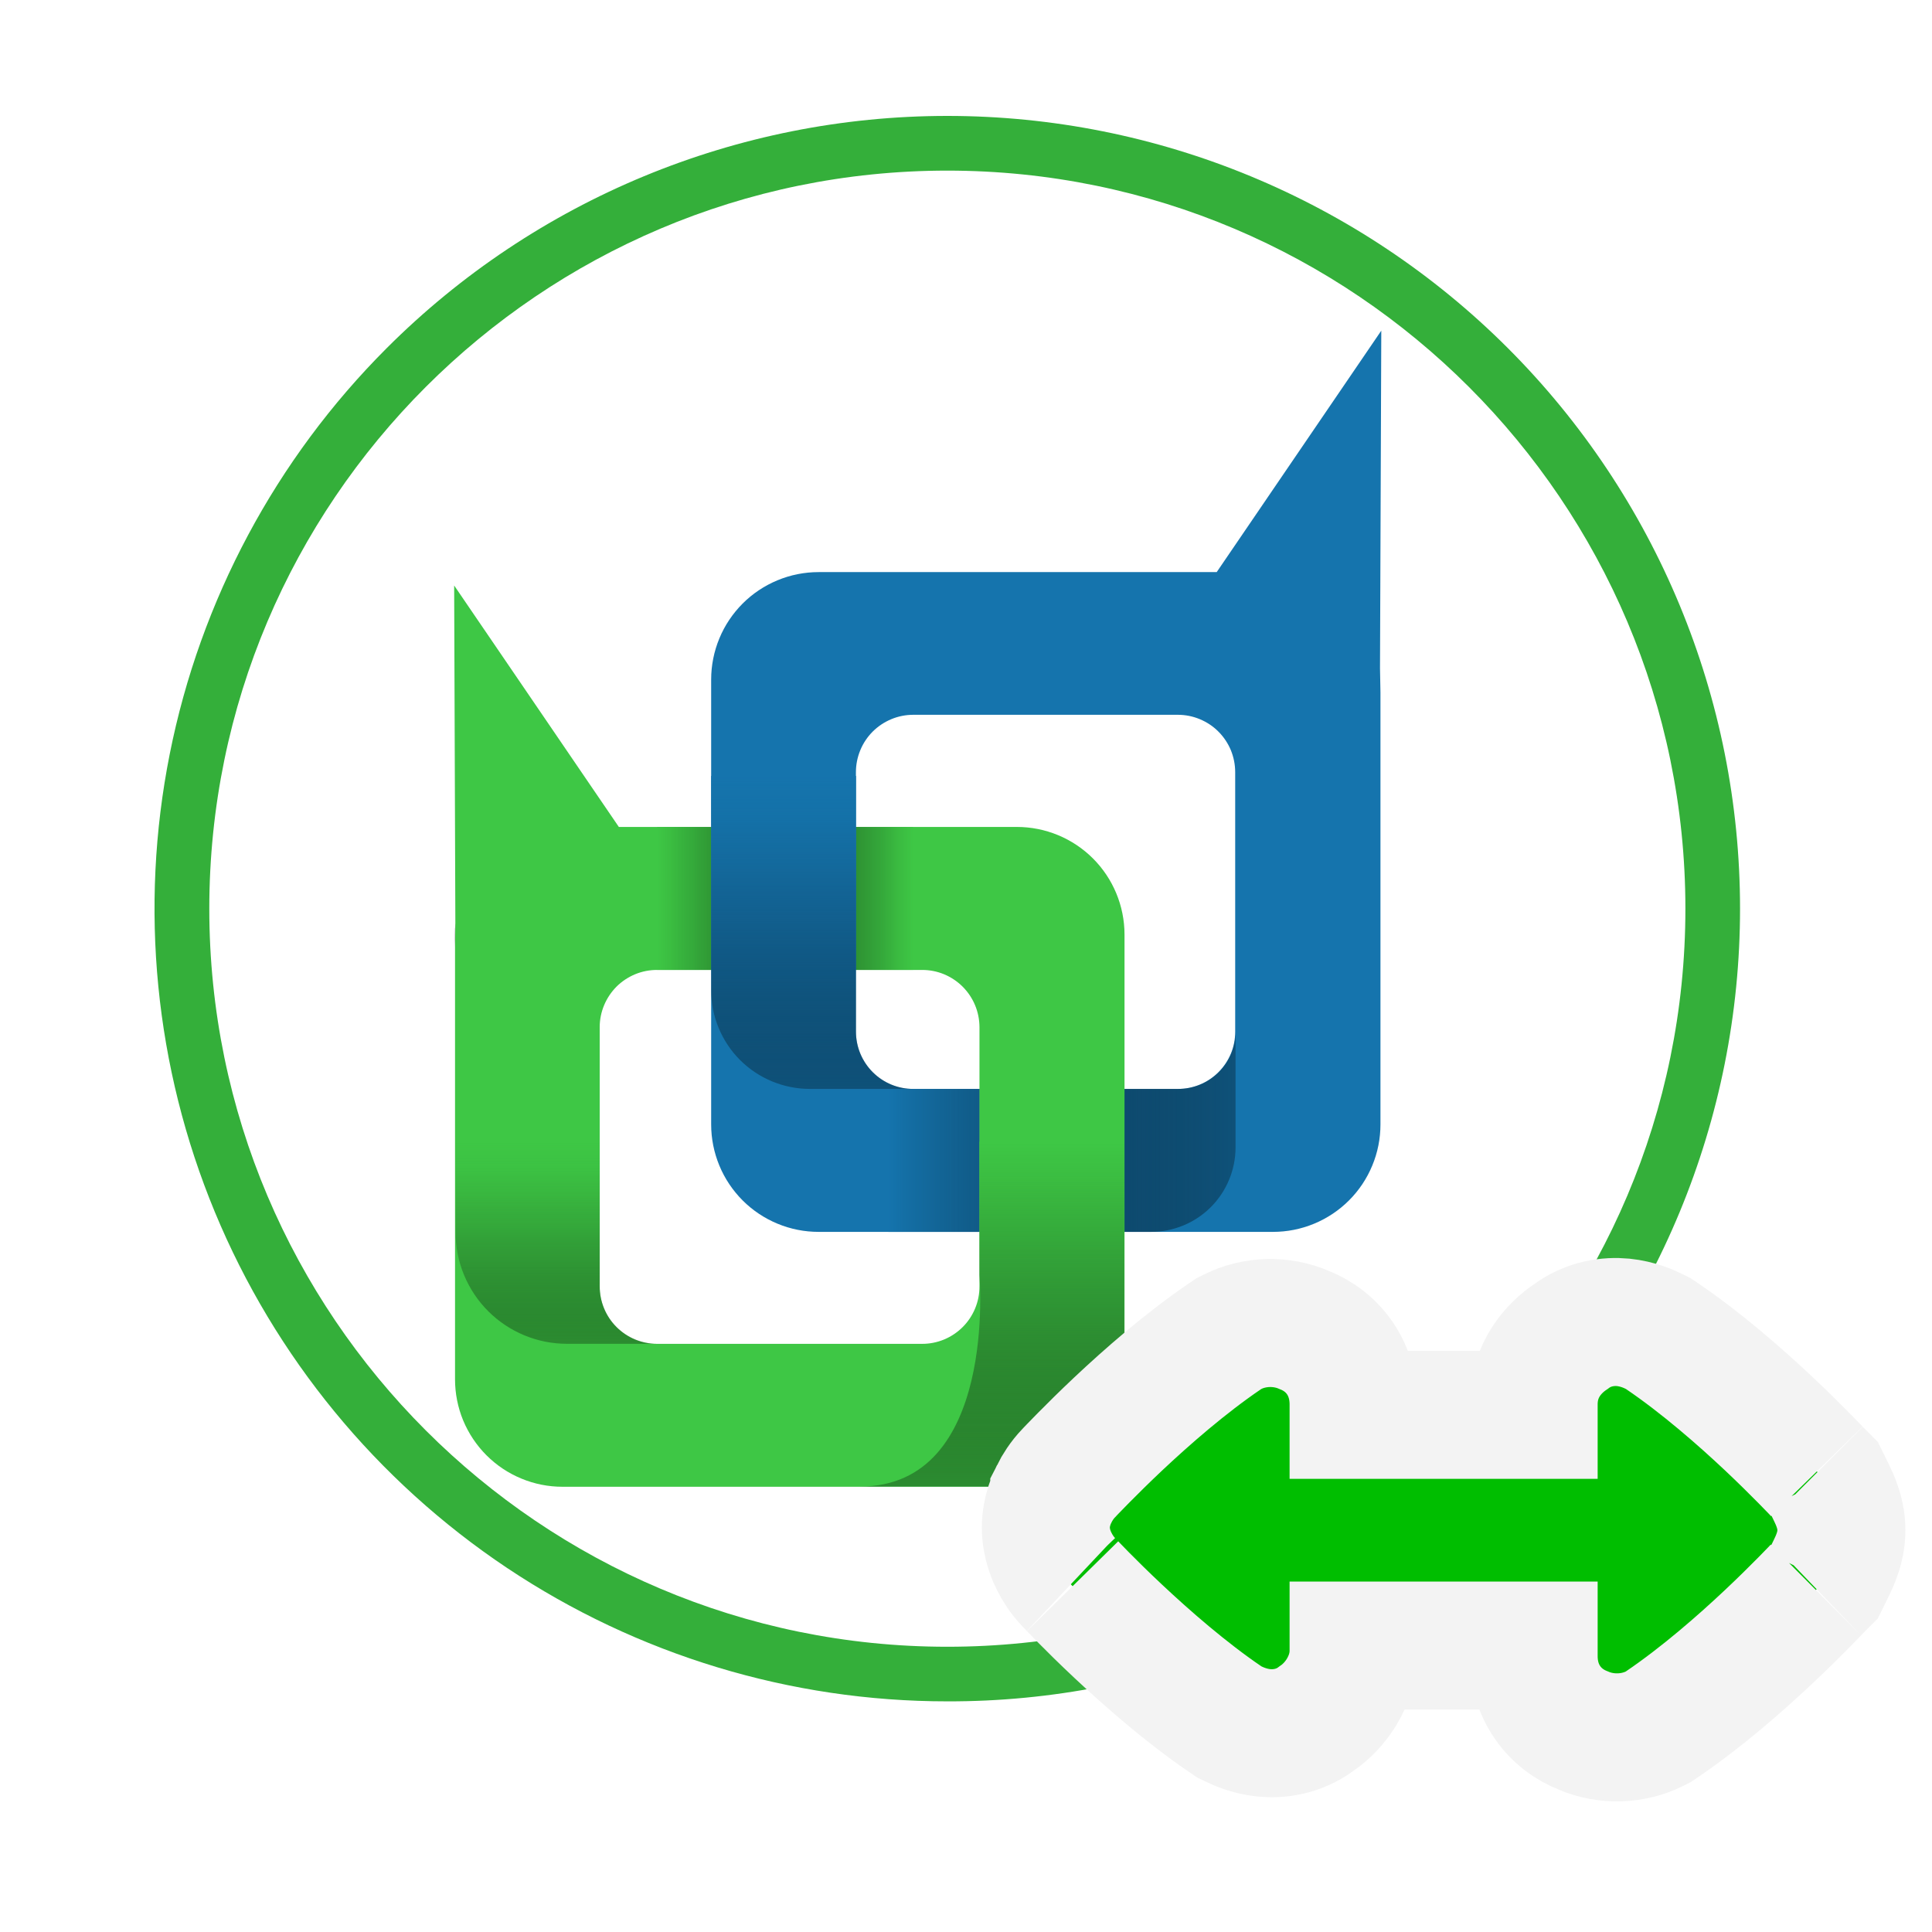 <svg width="42" height="42" viewBox="0 0 42 42" fill="none" xmlns="http://www.w3.org/2000/svg">
<g clip-path="url(#clip0_8_666)">
<path d="M9.892 20.314V20.595L9.902 20.069C9.892 20.15 9.892 20.227 9.892 20.314Z" fill="#0A0A0A"/>
<path d="M30 14.527L30.01 15.054V24.444C30.01 24.751 29.95 25.055 29.832 25.338C29.715 25.622 29.543 25.879 29.326 26.096C29.109 26.313 28.851 26.485 28.568 26.602C28.284 26.72 27.98 26.78 27.674 26.78H24.435V23.672H25.605C25.768 23.673 25.93 23.641 26.081 23.579C26.233 23.517 26.37 23.425 26.486 23.31C26.602 23.195 26.694 23.057 26.757 22.907C26.82 22.756 26.852 22.594 26.852 22.43V16.787C26.852 16.623 26.82 16.461 26.758 16.309C26.695 16.158 26.603 16.02 26.487 15.904C26.372 15.788 26.234 15.697 26.082 15.634C25.931 15.571 25.769 15.539 25.605 15.539H19.855C19.691 15.539 19.528 15.571 19.377 15.634C19.226 15.697 19.088 15.788 18.972 15.904C18.856 16.02 18.764 16.158 18.702 16.309C18.639 16.461 18.607 16.623 18.607 16.787V22.43C18.608 22.594 18.64 22.756 18.703 22.907C18.766 23.057 18.858 23.195 18.974 23.31C19.089 23.425 19.227 23.517 19.378 23.579C19.529 23.641 19.691 23.673 19.855 23.672H21.291V26.78H17.796C17.489 26.78 17.186 26.72 16.902 26.602C16.619 26.485 16.361 26.313 16.144 26.096C15.928 25.879 15.755 25.622 15.638 25.338C15.521 25.055 15.46 24.751 15.46 24.444V14.773C15.46 14.466 15.521 14.162 15.638 13.879C15.755 13.595 15.928 13.338 16.144 13.121C16.361 12.904 16.619 12.732 16.902 12.615C17.186 12.497 17.489 12.437 17.796 12.437H26.45L30.028 7.188L30 14.527Z" fill="#1574AD"/>
<path d="M25.617 23.672H19.315V26.78H25.025C25.511 26.779 25.978 26.586 26.322 26.242C26.666 25.898 26.859 25.431 26.86 24.945V22.43C26.859 22.76 26.728 23.075 26.495 23.308C26.262 23.541 25.946 23.672 25.617 23.672Z" fill="url(#paint0_linear_8_666)"/>
<path d="M22.105 17.977H18.609V21.086H20.045C20.209 21.085 20.371 21.117 20.522 21.179C20.673 21.242 20.81 21.333 20.926 21.448C21.042 21.564 21.134 21.701 21.197 21.852C21.26 22.003 21.292 22.164 21.293 22.328V27.967C21.293 28.131 21.261 28.293 21.198 28.445C21.135 28.596 21.044 28.734 20.928 28.849C20.812 28.965 20.674 29.057 20.523 29.12C20.371 29.182 20.209 29.215 20.045 29.214H14.284C14.121 29.215 13.958 29.182 13.807 29.12C13.655 29.057 13.518 28.965 13.402 28.849C13.286 28.734 13.194 28.596 13.132 28.445C13.069 28.293 13.037 28.131 13.037 27.967V22.328C13.037 22.164 13.07 22.003 13.133 21.852C13.196 21.701 13.288 21.564 13.403 21.448C13.519 21.333 13.657 21.242 13.808 21.179C13.959 21.117 14.121 21.085 14.284 21.086H15.457V17.977H13.453L9.873 12.728L9.899 20.069L9.892 20.595V29.985C9.892 30.291 9.952 30.595 10.069 30.879C10.187 31.162 10.359 31.42 10.576 31.637C10.793 31.854 11.05 32.026 11.334 32.143C11.617 32.261 11.921 32.321 12.228 32.321H22.11C22.417 32.321 22.721 32.261 23.004 32.143C23.288 32.026 23.545 31.854 23.762 31.637C23.979 31.42 24.151 31.162 24.268 30.879C24.386 30.595 24.446 30.291 24.446 29.985V20.314C24.445 19.694 24.198 19.099 23.759 18.661C23.32 18.223 22.725 17.977 22.105 17.977Z" fill="#3EC745"/>
<path d="M13.037 27.965V24.817H9.904V26.79C9.904 27.108 9.966 27.424 10.088 27.718C10.21 28.012 10.388 28.279 10.613 28.504C10.838 28.729 11.105 28.907 11.399 29.029C11.693 29.151 12.008 29.213 12.327 29.213H14.284C13.953 29.212 13.636 29.081 13.402 28.847C13.169 28.613 13.037 28.296 13.037 27.965Z" fill="url(#paint1_linear_8_666)"/>
<path d="M24.441 29.984V24.817H21.292V27.721C21.292 27.721 21.691 32.316 18.695 32.316H22.108C22.415 32.316 22.718 32.256 23.001 32.139C23.284 32.022 23.541 31.85 23.758 31.634C23.975 31.417 24.147 31.16 24.264 30.877C24.381 30.594 24.441 30.291 24.441 29.984Z" fill="url(#paint2_linear_8_666)"/>
<path d="M19.85 17.977H14.284V21.085H19.85V17.977Z" fill="url(#paint3_linear_8_666)"/>
<path d="M18.61 17.977H15.46V21.085H18.61V17.977Z" fill="#1574AD"/>
<path d="M18.609 22.425V16.868H15.46V21.53C15.461 22.098 15.687 22.642 16.088 23.044C16.49 23.445 17.034 23.671 17.602 23.672H19.856C19.692 23.673 19.53 23.64 19.378 23.578C19.227 23.515 19.09 23.423 18.974 23.308C18.858 23.192 18.766 23.054 18.703 22.903C18.641 22.751 18.608 22.589 18.609 22.425Z" fill="url(#paint4_linear_8_666)"/>
<path d="M20.594 36.986C17.186 36.987 13.854 35.976 11.019 34.083C8.185 32.189 5.976 29.498 4.671 26.349C3.367 23.2 3.025 19.734 3.69 16.391C4.356 13.048 5.997 9.977 8.408 7.567C11.64 4.335 16.023 2.52 20.594 2.52C25.164 2.52 29.547 4.335 32.779 7.567C36.011 10.799 37.827 15.182 37.827 19.753C37.827 24.324 36.011 28.707 32.779 31.939C31.183 33.544 29.284 34.817 27.192 35.683C25.101 36.55 22.858 36.992 20.594 36.986ZM20.594 3.709C11.747 3.709 4.55 10.906 4.55 19.754C4.55 28.601 11.747 35.799 20.594 35.799C29.442 35.799 36.639 28.601 36.639 19.754C36.639 10.906 29.442 3.709 20.594 3.709Z" fill="#34AF3A"/>
<path d="M39.777 32.373L39.675 32.166L39.511 32.002C39.524 32.015 39.066 31.529 38.455 30.953C37.84 30.375 36.997 29.634 36.128 29.044L36.051 28.992L35.969 28.951C35.852 28.892 35.604 28.779 35.285 28.747C34.974 28.717 34.537 28.766 34.145 29.059C33.777 29.305 33.34 29.781 33.34 30.531L33.34 30.757L29.426 30.757L29.426 30.531C29.426 30.306 29.39 29.945 29.166 29.584C28.945 29.231 28.634 29.023 28.344 28.909C27.856 28.699 27.272 28.713 26.797 28.951L26.714 28.992L26.638 29.044C25.768 29.634 24.926 30.375 24.311 30.953C23.7 31.529 23.242 32.015 23.254 32.002L23.245 32.012L23.235 32.022C23.084 32.179 22.982 32.347 22.919 32.472L22.919 32.473C22.881 32.549 22.736 32.837 22.736 33.208C22.736 33.576 22.877 33.862 22.918 33.943C22.981 34.071 23.084 34.24 23.235 34.398L23.254 34.417L23.274 34.436C23.245 34.409 24.947 36.225 26.637 37.374L26.723 37.433L26.816 37.478C26.918 37.527 27.163 37.639 27.475 37.67C27.785 37.702 28.23 37.656 28.628 37.354C28.865 37.192 29.026 36.994 29.125 36.845C29.236 36.676 29.426 36.334 29.426 35.888L29.426 35.773L33.34 35.773L33.34 35.999C33.34 36.224 33.375 36.585 33.6 36.946C33.821 37.299 34.132 37.507 34.422 37.621C34.91 37.831 35.493 37.817 35.969 37.58L36.051 37.538L36.128 37.486C36.997 36.896 37.84 36.156 38.455 35.577C39.066 35.002 39.524 34.516 39.511 34.528L39.675 34.364L39.777 34.157C39.779 34.152 39.782 34.147 39.785 34.141C39.806 34.097 39.848 34.013 39.882 33.934C39.902 33.886 39.932 33.812 39.959 33.724C39.981 33.653 40.03 33.482 40.03 33.265C40.03 33.048 39.981 32.877 39.959 32.806C39.932 32.718 39.902 32.644 39.882 32.596C39.848 32.518 39.806 32.433 39.785 32.389C39.782 32.383 39.779 32.378 39.777 32.373Z" fill="#00BE00" stroke="#F3F3F3" stroke-width="2.783"/>
</g>
<defs>
<linearGradient id="paint0_linear_8_666" x1="26.859" y1="24.605" x2="19.314" y2="24.605" gradientUnits="userSpaceOnUse">
<stop stop-opacity="0.3"/>
<stop offset="1" stop-color="#1574AD"/>
</linearGradient>
<linearGradient id="paint1_linear_8_666" x1="12.094" y1="29.214" x2="12.094" y2="24.817" gradientUnits="userSpaceOnUse">
<stop stop-opacity="0.3"/>
<stop offset="0.07" stop-color="#071808" stop-opacity="0.35"/>
<stop offset="0.25" stop-color="#184D1B" stop-opacity="0.47"/>
<stop offset="0.42" stop-color="#26792A" stop-opacity="0.59"/>
<stop offset="0.58" stop-color="#309B36" stop-opacity="0.71"/>
<stop offset="0.74" stop-color="#38B33E" stop-opacity="0.82"/>
<stop offset="0.88" stop-color="#3CC243" stop-opacity="0.92"/>
<stop offset="1" stop-color="#3EC745"/>
</linearGradient>
<linearGradient id="paint2_linear_8_666" x1="21.568" y1="32.316" x2="21.568" y2="24.817" gradientUnits="userSpaceOnUse">
<stop stop-opacity="0.3"/>
<stop offset="0.23" stop-color="#123914" stop-opacity="0.46"/>
<stop offset="0.49" stop-color="#257529" stop-opacity="0.65"/>
<stop offset="0.72" stop-color="#32A238" stop-opacity="0.8"/>
<stop offset="0.9" stop-color="#3BBD41" stop-opacity="0.93"/>
<stop offset="1" stop-color="#3EC745"/>
</linearGradient>
<linearGradient id="paint3_linear_8_666" x1="19.85" y1="19.532" x2="14.284" y2="19.532" gradientUnits="userSpaceOnUse">
<stop stop-color="#3EC745"/>
<stop offset="0.06" stop-color="#3AB940" stop-opacity="0.92"/>
<stop offset="0.16" stop-color="#2F9534" stop-opacity="0.78"/>
<stop offset="0.3" stop-color="#1C5B20" stop-opacity="0.58"/>
<stop offset="0.48" stop-color="#040B04" stop-opacity="0.33"/>
<stop offset="0.5" stop-opacity="0.3"/>
<stop offset="0.61" stop-color="#123914" stop-opacity="0.46"/>
<stop offset="0.75" stop-color="#257529" stop-opacity="0.65"/>
<stop offset="0.86" stop-color="#32A238" stop-opacity="0.8"/>
<stop offset="0.95" stop-color="#3BBD41" stop-opacity="0.93"/>
<stop offset="1" stop-color="#3EC745"/>
</linearGradient>
<linearGradient id="paint4_linear_8_666" x1="17.658" y1="23.672" x2="17.658" y2="16.869" gradientUnits="userSpaceOnUse">
<stop stop-opacity="0.3"/>
<stop offset="0.18" stop-color="#062233" stop-opacity="0.43"/>
<stop offset="0.37" stop-color="#0B3F5F" stop-opacity="0.56"/>
<stop offset="0.55" stop-color="#105681" stop-opacity="0.68"/>
<stop offset="0.72" stop-color="#136799" stop-opacity="0.8"/>
<stop offset="0.87" stop-color="#1471A8" stop-opacity="0.91"/>
<stop offset="1" stop-color="#1574AD"/>
</linearGradient>
<clipPath id="clip0_8_666">
<rect width="42" height="42" fill="white"/>
</clipPath>
</defs>
</svg>
